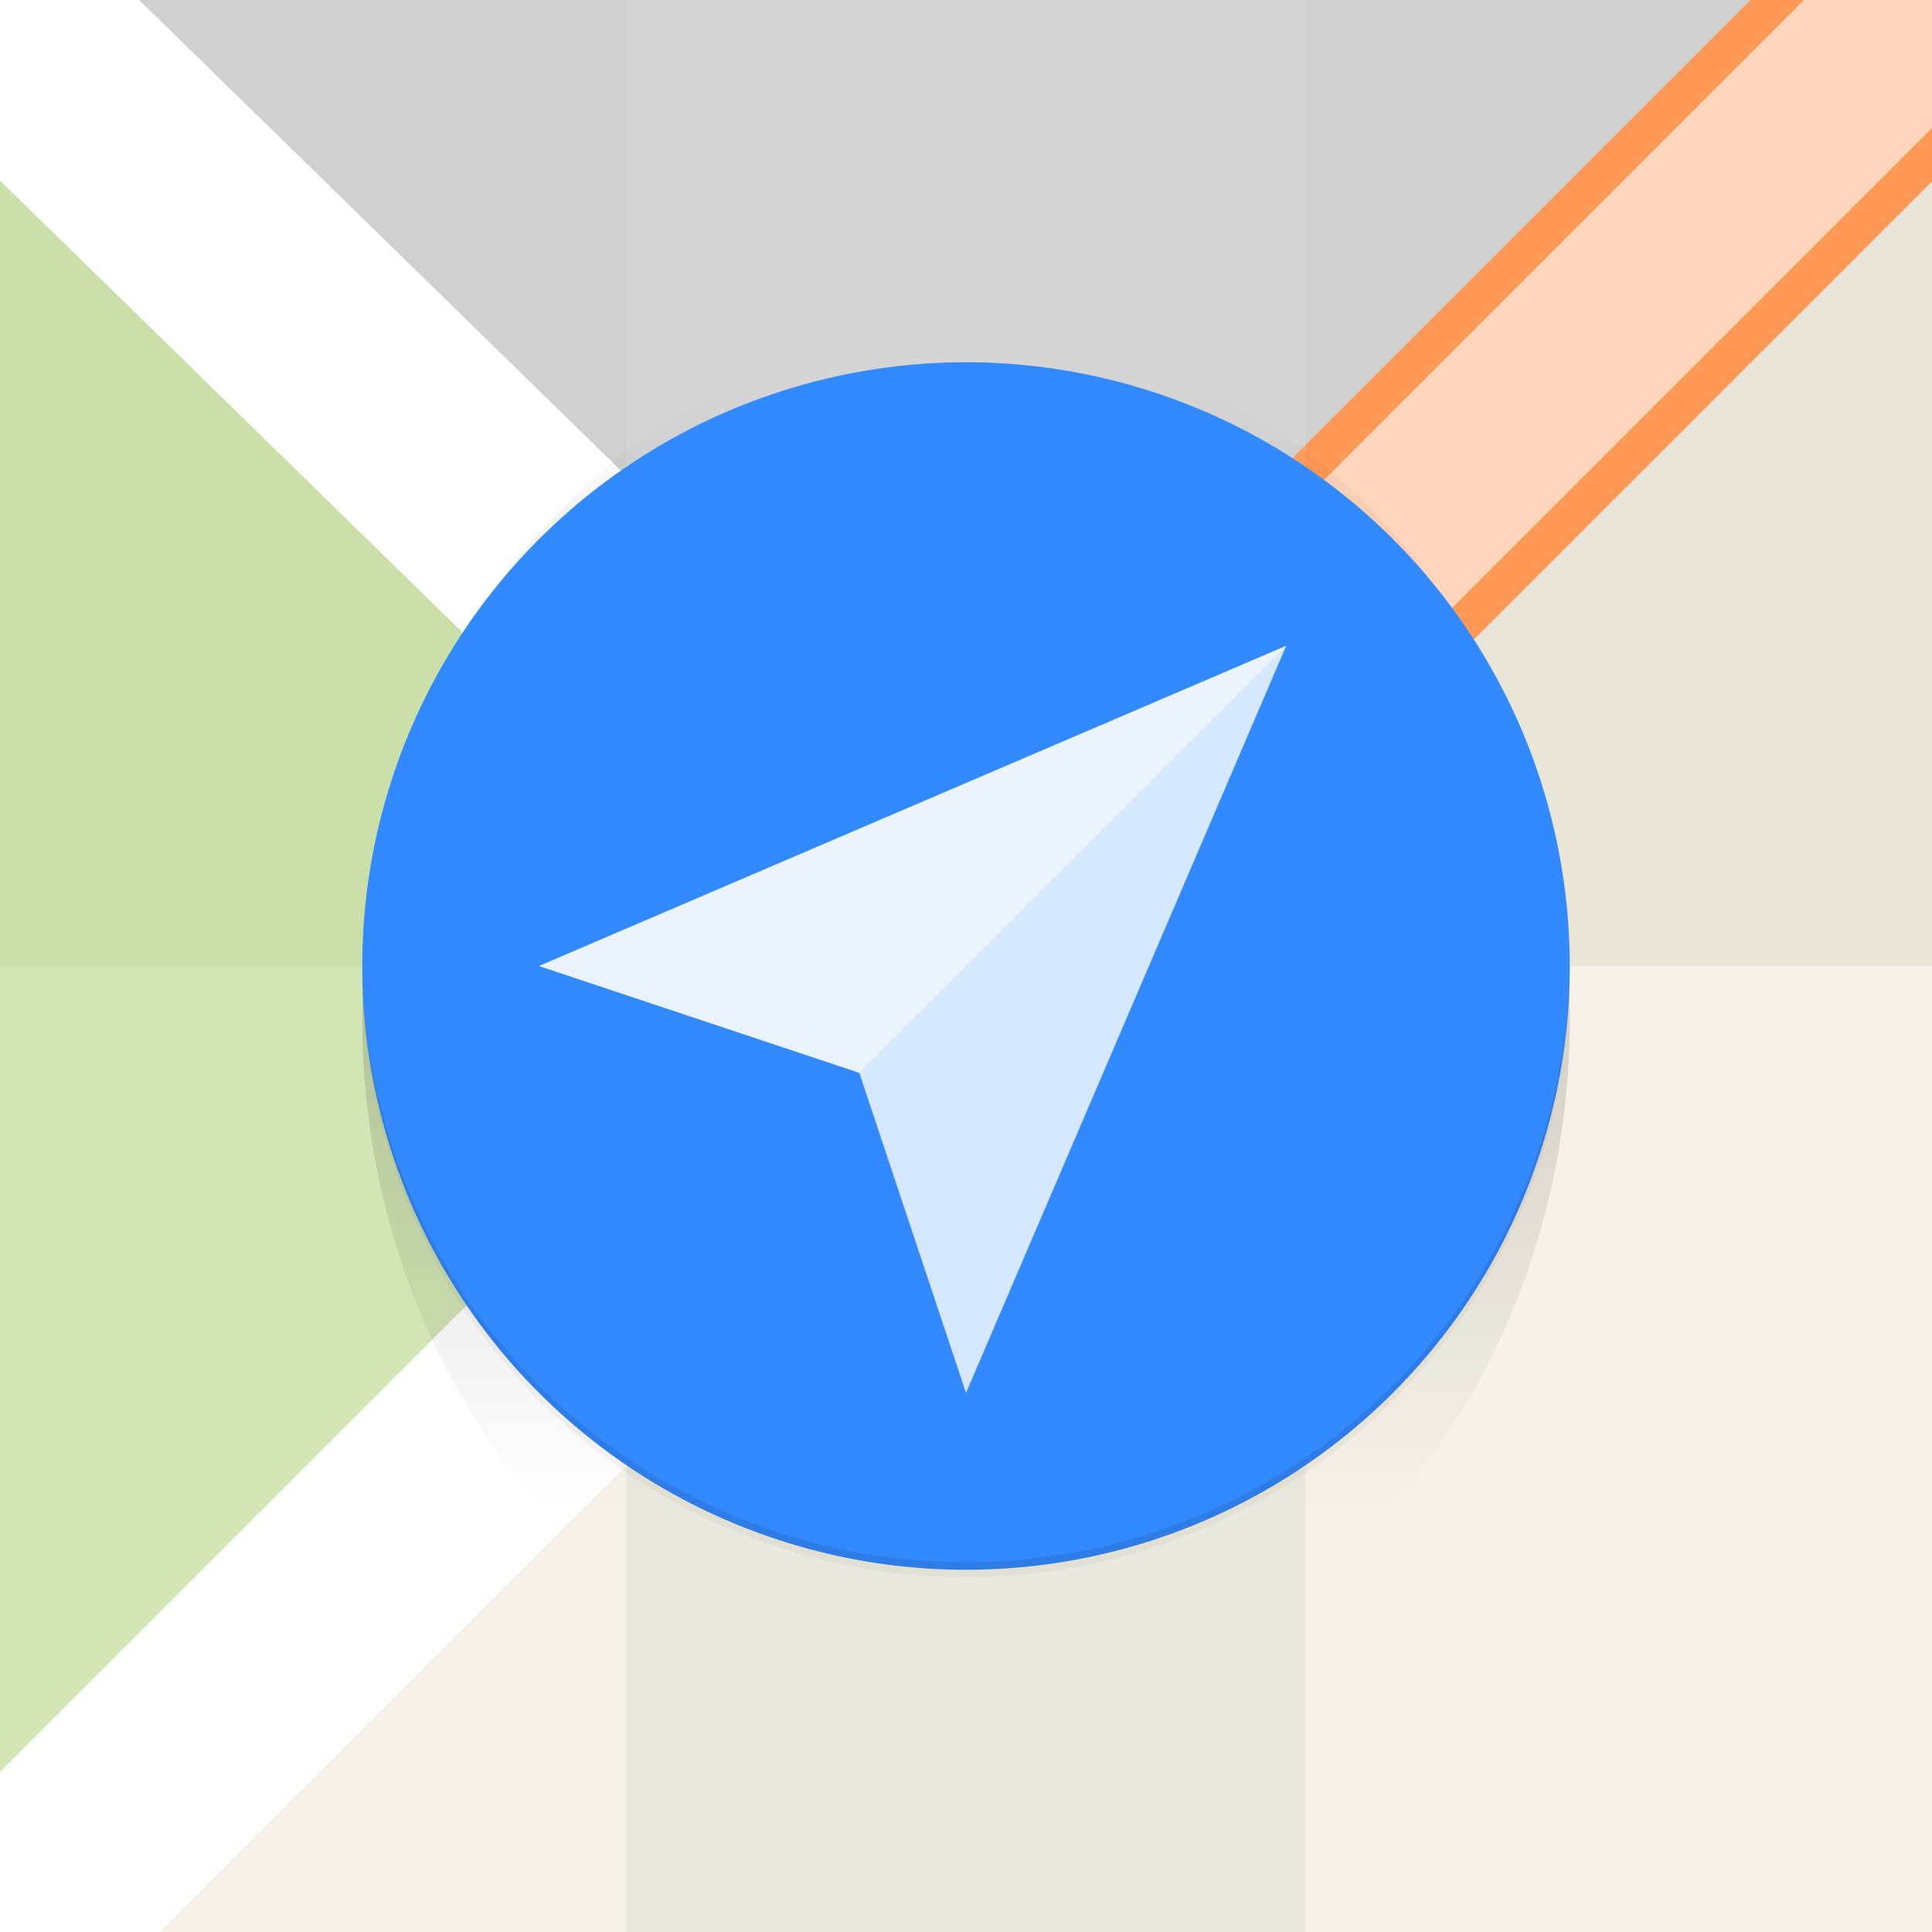 <?xml version="1.0" encoding="UTF-8" standalone="no"?>
<!-- Created with Inkscape (http://www.inkscape.org/) -->

<svg
   xmlns:osb="http://www.openswatchbook.org/uri/2009/osb"
   xmlns:dc="http://purl.org/dc/elements/1.1/"
   xmlns:cc="http://creativecommons.org/ns#"
   xmlns:rdf="http://www.w3.org/1999/02/22-rdf-syntax-ns#"
   xmlns:svg="http://www.w3.org/2000/svg"
   xmlns="http://www.w3.org/2000/svg"
   xmlns:xlink="http://www.w3.org/1999/xlink"
   xmlns:sodipodi="http://sodipodi.sourceforge.net/DTD/sodipodi-0.dtd"
   xmlns:inkscape="http://www.inkscape.org/namespaces/inkscape"
   inkscape:export-ydpi="96"
   inkscape:export-xdpi="96"
   width="512"
   height="512"
   id="svg11300"
   sodipodi:version="0.32"
   inkscape:version="0.91 r13725"
   sodipodi:docname="unav.svg"
   inkscape:output_extension="org.inkscape.output.svg.inkscape"
   version="1.0"
   style="display:inline;enable-background:new"
   inkscape:export-filename="/Users/Sam/SparkleShare/suru-icons/Suru/512x512/apps/unav.png">
  <title
     id="title3004">Template</title>
  <sodipodi:namedview
     stroke="#ef2929"
     fill="#f57900"
     id="base"
     pagecolor="#474747"
     bordercolor="#666666"
     borderopacity="0.255"
     inkscape:pageopacity="0"
     inkscape:pageshadow="2"
     inkscape:zoom="0.25"
     inkscape:cx="394.47912"
     inkscape:cy="435.11526"
     inkscape:current-layer="g3055"
     showgrid="false"
     inkscape:grid-bbox="true"
     inkscape:document-units="px"
     inkscape:showpageshadow="false"
     inkscape:window-width="1678"
     inkscape:window-height="966"
     inkscape:window-x="0"
     inkscape:window-y="267"
     width="400px"
     height="300px"
     inkscape:snap-nodes="true"
     inkscape:snap-bbox="true"
     gridtolerance="10000"
     inkscape:object-nodes="true"
     inkscape:snap-grids="true"
     showguides="false"
     inkscape:guide-bbox="true"
     inkscape:window-maximized="0"
     inkscape:bbox-nodes="true"
     inkscape:bbox-paths="true"
     inkscape:snap-bbox-midpoints="true"
     inkscape:snap-bbox-edge-midpoints="true"
     inkscape:snap-global="true">
    <inkscape:grid
       spacingy="1px"
       spacingx="1px"
       id="grid5883"
       type="xygrid"
       enabled="true"
       visible="true"
       empspacing="4"
       snapvisiblegridlinesonly="true" />
    <sodipodi:guide
       position="256,256"
       orientation="-0.707,0.707"
       id="guide10813"
       inkscape:label=""
       inkscape:color="rgb(0,0,255)" />
    <sodipodi:guide
       position="256,256"
       orientation="0.707,0.707"
       id="guide10815"
       inkscape:label=""
       inkscape:color="rgb(0,0,255)" />
    <sodipodi:guide
       position="104,408"
       orientation="1,0"
       id="guide10817" />
    <sodipodi:guide
       position="120,408"
       orientation="1,0"
       id="guide10819" />
    <sodipodi:guide
       position="136,408"
       orientation="1,0"
       id="guide10821" />
    <sodipodi:guide
       position="104,392"
       orientation="0,1"
       id="guide10823" />
    <sodipodi:guide
       position="104,408"
       orientation="0,1"
       id="guide10825" />
    <sodipodi:guide
       position="104,376"
       orientation="0,1"
       id="guide10827" />
    <sodipodi:guide
       position="408,408"
       orientation="1,0"
       id="guide10829" />
    <sodipodi:guide
       position="376,408"
       orientation="1,0"
       id="guide10831" />
    <sodipodi:guide
       position="392,408"
       orientation="1,0"
       id="guide10833" />
    <sodipodi:guide
       position="104,104"
       orientation="0,1"
       id="guide10837" />
    <sodipodi:guide
       position="104,120"
       orientation="0,1"
       id="guide10839" />
    <sodipodi:guide
       position="104,136"
       orientation="0,1"
       id="guide10841" />
    <sodipodi:guide
       position="0,496"
       orientation="0,1"
       id="guide10843" />
    <sodipodi:guide
       position="0,16"
       orientation="0,1"
       id="guide10845" />
  </sodipodi:namedview>
  <defs
     id="defs3">
    <linearGradient
       inkscape:collect="always"
       id="linearGradient27497">
      <stop
         style="stop-color:#000000;stop-opacity:0"
         offset="0"
         id="stop27499" />
      <stop
         id="stop27505"
         offset="0.5"
         style="stop-color:#000000;stop-opacity:1" />
      <stop
         style="stop-color:#000000;stop-opacity:0;"
         offset="1"
         id="stop27501" />
    </linearGradient>
    <linearGradient
       id="linearGradient3045">
      <stop
         style="stop-color:#847784;stop-opacity:0.996"
         offset="0"
         id="stop3047" />
      <stop
         style="stop-color:#695f69;stop-opacity:1"
         offset="1"
         id="stop3049" />
    </linearGradient>
    <linearGradient
       id="linearGradient4213">
      <stop
         id="stop4215"
         offset="0"
         style="stop-color:#b1d7f3;stop-opacity:1" />
      <stop
         id="stop4217"
         offset="1"
         style="stop-color:#8fafda;stop-opacity:1" />
    </linearGradient>
    <linearGradient
       id="linearGradient5460"
       osb:paint="gradient">
      <stop
         style="stop-color:#e6e6e6;stop-opacity:1"
         offset="0"
         id="stop5462" />
      <stop
         style="stop-color:#ffffff;stop-opacity:1"
         offset="1"
         id="stop5464" />
    </linearGradient>
    <linearGradient
       id="linearGradient5476"
       osb:paint="solid">
      <stop
         style="stop-color:#772953;stop-opacity:1;"
         offset="0"
         id="stop5478" />
    </linearGradient>
    <filter
       color-interpolation-filters="sRGB"
       id="filter4154">
      <feComposite
         id="feComposite4156"
         in2="SourceGraphic"
         k3="0"
         k2="1"
         k1="0"
         result="composite1"
         k4="0"
         operator="arithmetic" />
      <feColorMatrix
         id="feColorMatrix4158"
         type="saturate"
         values="0"
         result="colormatrix1"
         in="composite1" />
      <feFlood
         id="feFlood4160"
         result="flood1"
         flood-color="rgb(72,59,72)" />
      <feBlend
         id="feBlend4162"
         result="blend1"
         mode="multiply"
         in2="colormatrix1"
         in="flood1" />
      <feBlend
         id="feBlend4164"
         mode="screen"
         in2="blend1"
         result="blend2" />
      <feColorMatrix
         id="feColorMatrix4166"
         type="saturate"
         values="1"
         result="colormatrix2"
         in="blend2" />
      <feComposite
         id="feComposite4168"
         operator="in"
         result="composite2"
         in2="SourceGraphic"
         in="colormatrix2" />
    </filter>
    <clipPath
       clipPathUnits="userSpaceOnUse"
       id="clipPath3062">
      <rect
         style="color:#000000;fill:url(#linearGradient3066);fill-opacity:1;fill-rule:nonzero;stroke:none;stroke-width:40;marker:none;visibility:visible;display:inline;overflow:visible;enable-background:new"
         id="rect3064"
         width="475.665"
         height="445.935"
         x="34.168"
         y="-194.968" />
    </clipPath>
    <linearGradient
       inkscape:collect="always"
       xlink:href="#linearGradient3045"
       id="linearGradient3066"
       gradientUnits="userSpaceOnUse"
       gradientTransform="matrix(1.858,0,0,1.874,4.439,-288.652)"
       x1="256"
       y1="50"
       x2="256"
       y2="288" />
    <clipPath
       clipPathUnits="userSpaceOnUse"
       id="clipPath4239">
      <path
         style="color:#000000;display:inline;overflow:visible;visibility:visible;opacity:0.574;fill:url(#linearGradient4243);fill-opacity:1;fill-rule:nonzero;stroke:none;stroke-width:1;marker:none;enable-background:accumulate"
         d="M 0,0 0,183.898 0,328.102 0,512 512,512 512,328.102 512,183.898 512,0 0,0 Z"
         id="path4241"
         inkscape:connector-curvature="0" />
    </clipPath>
    <clipPath
       clipPathUnits="userSpaceOnUse"
       id="clipPath27369">
      <path
         id="path27371"
         d="m 512,-212 0,183.898 0,144.203 L 512,300 0,300 0,116.102 0,-28.102 0,-212 l 512,0 z"
         style="color:#000000;display:inline;overflow:visible;visibility:visible;fill:#cae0a8;fill-opacity:1;fill-rule:nonzero;stroke:none;stroke-width:1;marker:none;enable-background:accumulate"
         inkscape:connector-curvature="0" />
    </clipPath>
    <filter
       inkscape:collect="always"
       style="color-interpolation-filters:sRGB"
       id="filter27375"
       x="-0.012"
       width="1.024"
       y="-0.012"
       height="1.024">
      <feGaussianBlur
         inkscape:collect="always"
         stdDeviation="1.6"
         id="feGaussianBlur27377" />
    </filter>
    <linearGradient
       inkscape:collect="always"
       xlink:href="#linearGradient27497"
       id="linearGradient27503"
       x1="256"
       y1="-116"
       x2="256"
       y2="184"
       gradientUnits="userSpaceOnUse"
       gradientTransform="translate(0,4)" />
    <filter
       inkscape:collect="always"
       style="color-interpolation-filters:sRGB"
       id="filter27515"
       x="-0.06"
       width="1.12"
       y="-0.06"
       height="1.12">
      <feGaussianBlur
         inkscape:collect="always"
         stdDeviation="8"
         id="feGaussianBlur27517" />
    </filter>
  </defs>
  <g
     style="display:inline"
     inkscape:groupmode="layer"
     inkscape:label="Icon"
     id="layer1"
     transform="translate(0,212)">
    <g
       style="display:inline"
       inkscape:label="Background"
       id="g3055"
       inkscape:groupmode="layer">
      <path
         inkscape:connector-curvature="0"
         style="color:#000000;display:inline;overflow:visible;visibility:visible;fill:#f4f0e3;fill-opacity:1;fill-rule:nonzero;stroke:none;stroke-width:1;marker:none;enable-background:accumulate"
         d="m 512,-212 0,183.898 0,144.203 L 512,300 0,300 0,116.102 0,-28.102 0,-212 l 512,0 z"
         id="rect4158-6" />
      <path
         style="color:#000000;display:inline;overflow:visible;visibility:visible;opacity:0.05;fill:#000000;fill-opacity:1;fill-rule:nonzero;stroke:none;stroke-width:1;marker:none;enable-background:accumulate"
         d="m 0,-212 c 0,85.333 0,170.667 0,256 170.667,0 341.333,0 512,0 0,-85.333 0,-170.667 0,-256 -170.667,0 -341.333,0 -512,0 z"
         id="path27519"
         inkscape:connector-curvature="0" />
      <g
         style="display:inline;enable-background:new"
         inkscape:groupmode="maskhelper"
         id="g4232"
         clip-path="url(#clipPath4239)"
         transform="matrix(-1,0,0,1,512,-212)">
        <g
           id="g4286"
           style="enable-background:new"
           transform="matrix(0.999,0,0,1.008,0.357,-1.779)">
          <path
             sodipodi:nodetypes="cccccc"
             inkscape:connector-curvature="0"
             id="path4267"
             d="m 255.979,255.832 43.792,-294.362 242.853,5.809 70.342,548.79 -100.65,-6.171 z"
             style="color:#000000;display:inline;overflow:visible;visibility:visible;fill:#cae0a8;fill-opacity:1;fill-rule:nonzero;stroke:none;stroke-width:2;marker:none;enable-background:accumulate"
             clip-path="none" />
          <path
             style="color:#000000;display:inline;overflow:visible;visibility:visible;fill:#d0d0d0;fill-opacity:1;fill-rule:nonzero;stroke:none;stroke-width:2;marker:none;enable-background:accumulate"
             d="M -0.357,1.766 592.421,-85.569 255.979,255.832 63.727,65.282 Z"
             id="path4208"
             inkscape:connector-curvature="0"
             sodipodi:nodetypes="ccccc" />
        </g>
      </g>
      <rect
         y="44"
         x="0"
         height="256"
         width="512"
         id="rect27529"
         style="color:#000000;display:inline;overflow:visible;visibility:visible;opacity:0.15;fill:#ffffff;fill-opacity:1;fill-rule:nonzero;stroke:none;stroke-width:2;stroke-linecap:butt;stroke-linejoin:miter;stroke-miterlimit:4;stroke-dasharray:none;stroke-dashoffset:0;stroke-opacity:1;marker:none;enable-background:accumulate" />
      <g
         id="g27363"
         clip-path="url(#clipPath27369)">
        <path
           inkscape:connector-curvature="0"
           id="path27353"
           d="M -47,347 256,44 -47,-252"
           style="fill:none;fill-rule:evenodd;stroke:#ffffff;stroke-width:60;stroke-linecap:butt;stroke-linejoin:round;stroke-miterlimit:4;stroke-dasharray:none;stroke-opacity:1"
           sodipodi:nodetypes="ccc" />
        <path
           sodipodi:nodetypes="cc"
           inkscape:connector-curvature="0"
           id="path27464"
           d="M 256,44 552,-252"
           style="fill:none;fill-rule:evenodd;stroke:#ff9854;stroke-width:68;stroke-linecap:butt;stroke-linejoin:miter;stroke-miterlimit:4;stroke-dasharray:none;stroke-opacity:1" />
        <path
           style="opacity:0.6;fill:#ffb27f;fill-rule:evenodd;stroke:#ffffff;stroke-width:48;stroke-linecap:butt;stroke-linejoin:miter;stroke-miterlimit:4;stroke-dasharray:none;stroke-opacity:1"
           d="M 256,44 552,-252"
           id="path27462"
           inkscape:connector-curvature="0"
           sodipodi:nodetypes="cc" />
        <path
           sodipodi:nodetypes="cc"
           style="fill:none;fill-rule:evenodd;stroke:#c1c1c0;stroke-width:40;stroke-linecap:butt;stroke-linejoin:miter;stroke-miterlimit:4;stroke-dasharray:none;stroke-opacity:0"
           d="M -47,347 256,44"
           id="path27485"
           inkscape:connector-curvature="0" />
        <path
           inkscape:connector-curvature="0"
           id="path27487"
           d="M 256,44 -47,-252"
           style="fill:none;fill-rule:evenodd;stroke:#c1c1c0;stroke-width:40;stroke-linecap:butt;stroke-linejoin:miter;stroke-miterlimit:4;stroke-dasharray:none;stroke-opacity:0"
           sodipodi:nodetypes="cc" />
      </g>
      <rect
         y="-212"
         x="166"
         height="512"
         width="180"
         id="rect27527"
         style="color:#000000;display:inline;overflow:visible;visibility:visible;opacity:0.1;fill:#ffffff;fill-opacity:1;fill-rule:nonzero;stroke:none;stroke-width:2;stroke-linecap:butt;stroke-linejoin:miter;stroke-miterlimit:4;stroke-dasharray:none;stroke-dashoffset:0;stroke-opacity:1;marker:none;enable-background:accumulate" />
      <rect
         style="color:#000000;display:inline;overflow:visible;visibility:visible;opacity:0.05;fill:#000000;fill-opacity:1;fill-rule:nonzero;stroke:none;stroke-width:2;stroke-linecap:butt;stroke-linejoin:miter;stroke-miterlimit:4;stroke-dasharray:none;stroke-dashoffset:0;stroke-opacity:1;marker:none;enable-background:accumulate"
         id="rect27541"
         width="180"
         height="256"
         x="166"
         y="44" />
    </g>
    <g
       inkscape:groupmode="layer"
       id="layer5"
       inkscape:label="Pictogram"
       style="display:inline">
      <ellipse
         style="display:inline;opacity:0.4;fill:url(#linearGradient27503);fill-opacity:1;stroke:none;stroke-width:2;stroke-linecap:round;stroke-linejoin:round;stroke-miterlimit:4;stroke-dasharray:none;stroke-dashoffset:0;stroke-opacity:1;marker:none;filter:url(#filter27515);enable-background:new"
         id="ellipse27379"
         cx="256"
         cy="58"
         rx="160"
         ry="182" />
      <ellipse
         ry="160"
         rx="160"
         cy="46"
         cx="256"
         id="ellipse27373"
         style="display:inline;opacity:0.2;fill:#000000;fill-opacity:1;stroke:none;stroke-width:2;stroke-linecap:round;stroke-linejoin:round;stroke-miterlimit:4;stroke-dasharray:none;stroke-dashoffset:0;stroke-opacity:1;marker:none;filter:url(#filter27375);enable-background:new" />
      <ellipse
         style="display:inline;opacity:1;fill:#338aff;fill-opacity:1;stroke:none;stroke-width:2;stroke-linecap:round;stroke-linejoin:round;stroke-miterlimit:4;stroke-dasharray:none;stroke-dashoffset:0;stroke-opacity:1;marker:none;enable-background:new"
         id="path27350"
         cx="212.132"
         cy="-149.907"
         rx="160"
         ry="160"
         transform="rotate(45)" />
      <g
         style="fill:#398dff;fill-opacity:1"
         id="g27410"
         transform="rotate(45,275.314,52)">
        <path
           inkscape:connector-curvature="0"
           id="path27389"
           d="m 256,-60 -80,200 80,-40 80,40 z"
           style="fill:#ffffff;fill-opacity:1;fill-rule:evenodd;stroke:none;stroke-width:1px;stroke-linecap:butt;stroke-linejoin:miter;stroke-opacity:1;opacity:0.8" />
        <path
           inkscape:connector-curvature="0"
           id="path27397"
           d="m 256,-60 -80,200 80,-40 0,-160 z"
           style="opacity:0.5;fill:#ffffff;fill-opacity:1;fill-rule:evenodd;stroke:none;stroke-width:1px;stroke-linecap:butt;stroke-linejoin:miter;stroke-opacity:1" />
      </g>
      <path
         id="path27548"
         d="M 258.321,203.983 A 160,160 45 0 1 142.848,157.137 160,160 45 0 1 96.048,45.045 a 160,160 45 0 0 46.801,110.092 160,160 45 0 0 226.273,0 160,160 45 0 0 46.801,-114.182 160,160 45 0 1 -46.801,116.182 160,160 45 0 1 -110.801,46.846 z"
         style="display:inline;opacity:0.1;fill:#000000;fill-opacity:1;stroke:none;stroke-width:2;stroke-linecap:round;stroke-linejoin:round;stroke-miterlimit:4;stroke-dasharray:none;stroke-dashoffset:0;stroke-opacity:1;marker:none;enable-background:new"
         inkscape:connector-curvature="0" />
    </g>
  </g>
</svg>
